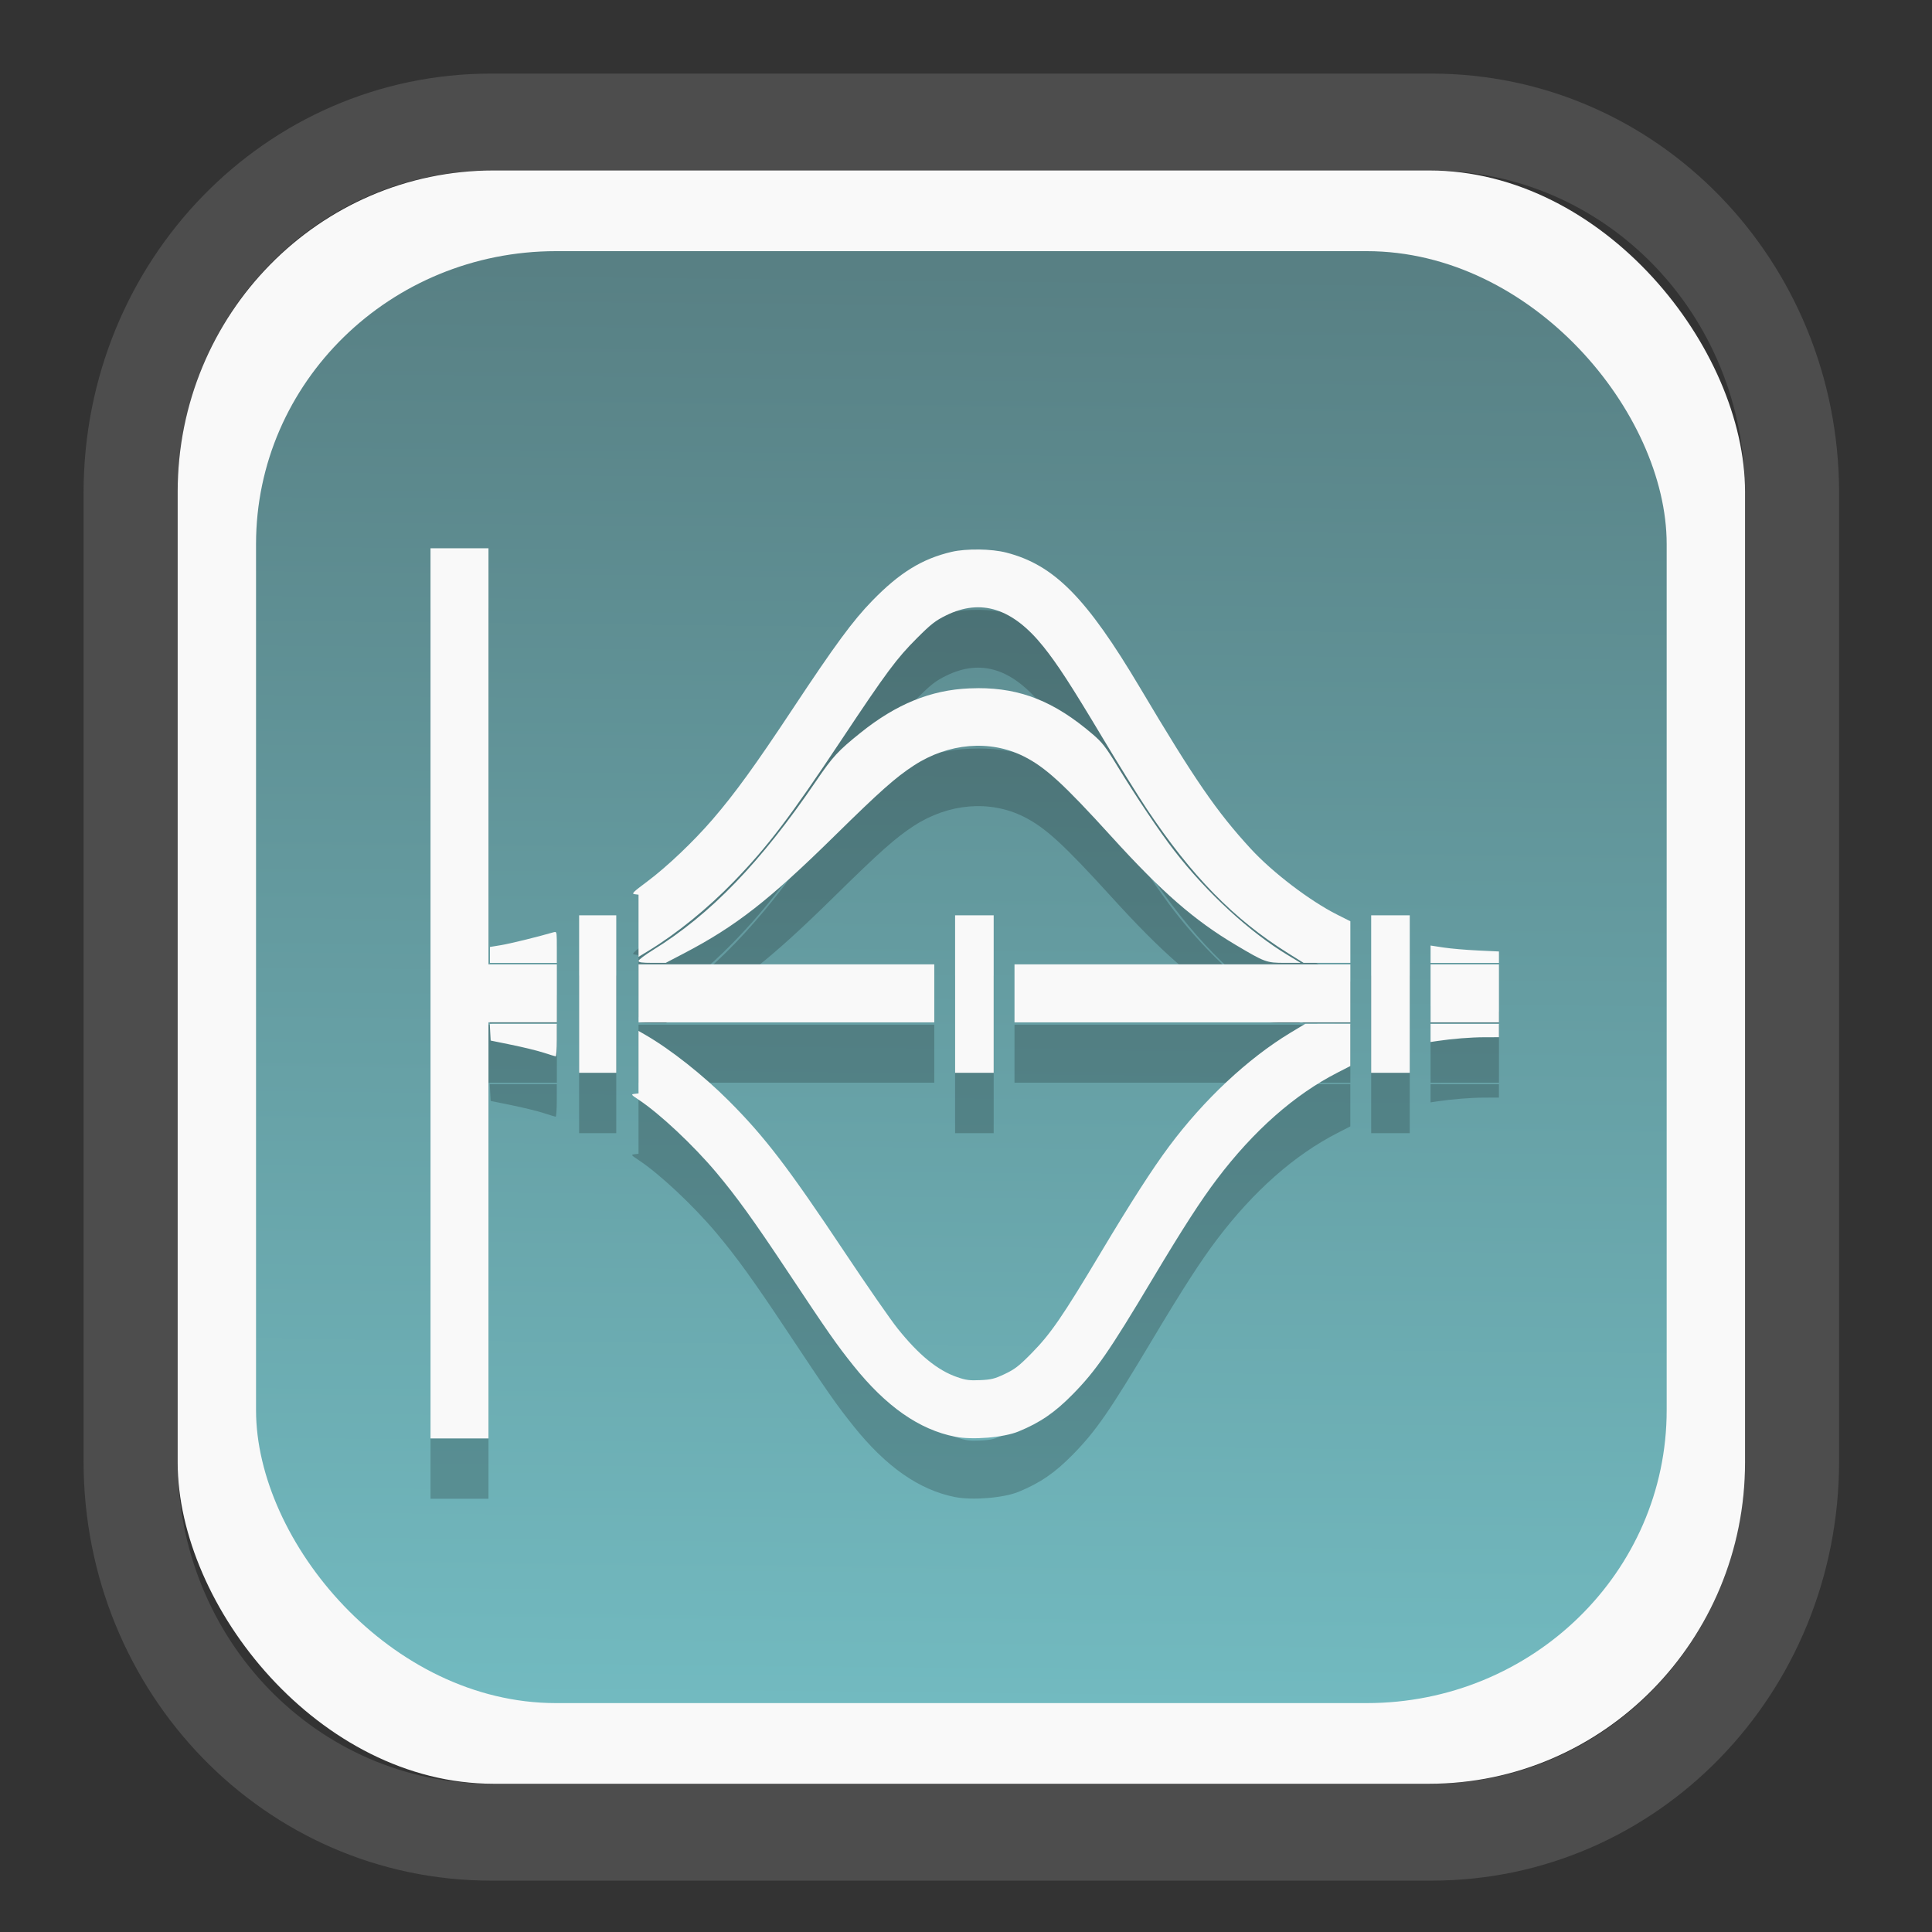 <?xml version="1.0" encoding="UTF-8" standalone="no"?>
<svg
   width="64"
   height="64"
   version="1.1"
   id="svg73"
   sodipodi:docname="scribus.svg"
   inkscape:version="1.3.2 (091e20ef0f, 2023-11-25)"
   xmlns:inkscape="http://www.inkscape.org/namespaces/inkscape"
   xmlns:sodipodi="http://sodipodi.sourceforge.net/DTD/sodipodi-0.dtd"
   xmlns:xlink="http://www.w3.org/1999/xlink"
   xmlns="http://www.w3.org/2000/svg"
   xmlns:svg="http://www.w3.org/2000/svg"
   xmlns:rdf="http://www.w3.org/1999/02/22-rdf-syntax-ns#"
   xmlns:cc="http://creativecommons.org/ns#"
   xmlns:dc="http://purl.org/dc/elements/1.1/">
  <rect width="100%" height="100%" fill="#333333" stroke="none"/>
  <sodipodi:namedview
     pagecolor="#f5f7fa"
     bordercolor="#666666"
     borderopacity="1"
     objecttolerance="10"
     gridtolerance="10"
     guidetolerance="10"
     inkscape:pageopacity="0"
     inkscape:pageshadow="2"
     inkscape:window-width="1377"
     inkscape:window-height="886"
     id="namedview75"
     showgrid="false"
     inkscape:zoom="6.2890624"
     inkscape:cx="19.398758"
     inkscape:cy="42.057143"
     inkscape:window-x="300"
     inkscape:window-y="96"
     inkscape:window-maximized="0"
     inkscape:current-layer="g877"
     inkscape:document-rotation="0"
     inkscape:pagecheckerboard="0"
     inkscape:showpageshadow="2"
     inkscape:deskcolor="#d1d1d1" />
  <defs
     id="defs29">
    <linearGradient
       id="linearGradient5"
       inkscape:collect="always">
      <stop
         style="stop-color:#588084;stop-opacity:1;"
         offset="0"
         id="stop5" />
      <stop
         style="stop-color:#72bac0;stop-opacity:1;"
         offset="1"
         id="stop6" />
    </linearGradient>
    <inkscape:path-effect
       effect="powerclip"
       id="path-effect1980"
       is_visible="true"
       lpeversion="1"
       inverse="true"
       flatten="false"
       hide_clip="false"
       message="Use fill-rule evenodd on &lt;b&gt;fill and stroke&lt;/b&gt; dialog if no flatten result after convert clip to paths." />
    <clipPath
       clipPathUnits="userSpaceOnUse"
       id="clipPath1976">
      <rect
         x="9.678"
         y="9.925"
         width="43.343"
         height="44.613"
         rx="8.669"
         ry="8.923"
         fill="url(#linearGradient862)"
         stroke-width="2.968"
         id="rect1978"
         style="display:none;fill:#333333;fill-opacity:1"
         d="m 18.347,9.925 h 26.005 c 4.803,0 8.669,3.98 8.669,8.923 v 26.767 c 0,4.943 -3.866,8.923 -8.669,8.923 h -26.005 c -4.803,0 -8.669,-3.98 -8.669,-8.923 V 18.848 c 0,-4.943 3.866,-8.923 8.669,-8.923 z" />
      <path
         id="lpe_path-effect1980"
         style="fill:#333333;fill-opacity:1"
         class="powerclip"
         d="M 2.076,2.246 H 60.624 V 62.217 H 2.076 Z M 18.347,9.925 c -4.803,0 -8.669,3.98 -8.669,8.923 v 26.767 c 0,4.943 3.866,8.923 8.669,8.923 h 26.005 c 4.803,0 8.669,-3.98 8.669,-8.923 V 18.848 c 0,-4.943 -3.866,-8.923 -8.669,-8.923 z" />
    </clipPath>
    <linearGradient
       inkscape:collect="always"
       xlink:href="#linearGradient5"
       id="linearGradient6"
       x1="33.786"
       y1="12.971"
       x2="33.376"
       y2="52.289"
       gradientUnits="userSpaceOnUse"
       gradientTransform="matrix(1.1,0,0,1.1,-3.185,-3.234)" />
    <linearGradient
       id="d"
       y1="1050.34"
       y2="1038.36"
       gradientUnits="userSpaceOnUse"
       x2="0"
       gradientTransform="matrix(-2.577,0,0,2.581,52,-2661.74)">
      <stop
         stop-color="#c61423"
         id="stop7" />
      <stop
         offset="1"
         stop-color="#dc2b41"
         id="stop8" />
    </linearGradient>
    <linearGradient
       id="a"
       y1="35"
       x1="23"
       y2="13"
       x2="5"
       gradientUnits="userSpaceOnUse"
       gradientTransform="matrix(0.909,0,0,0.909,8.594,11.299)">
      <stop
         stop-color="#c61423"
         id="stop1" />
      <stop
         offset="1"
         stop-color="#dc2b41"
         id="stop2" />
    </linearGradient>
    <linearGradient
       id="b"
       y1="35"
       x1="42"
       y2="12"
       x2="22"
       gradientUnits="userSpaceOnUse"
       gradientTransform="matrix(0.909,0,0,0.909,12.23,11.299)">
      <stop
         stop-color="#197cf1"
         id="stop3" />
      <stop
         offset="1"
         stop-color="#20bcfa"
         id="stop4" />
    </linearGradient>
  </defs>
  <g
     id="g877"
     transform="matrix(1.1,0,0,1.1,-3.185,-3.207)">
    <path
       d="m 18.347,7.246 c -6.244,0 -11.271,5.174 -11.271,11.602 v 26.767 c 0,6.427 5.027,11.602 11.271,11.602 h 26.005 c 6.244,0 11.271,-5.174 11.271,-11.602 V 18.848 c 0,-6.427 -5.027,-11.602 -11.271,-11.602 z"
       fill="url(#linearGradient910)"
       stroke-width="3.324"
       id="path33"
       style="fill:#4d4d4d;fill-opacity:1"
       clip-path="url(#clipPath1976)"
       inkscape:path-effect="#path-effect1980"
       inkscape:original-d="m 18.347203,7.2464043 c -6.244452,0 -11.2714308,5.1741617 -11.2714308,11.6016437 v 26.767119 c 0,6.427394 5.0268918,11.601644 11.2714308,11.601644 h 26.005262 c 6.244452,0 11.271431,-5.174161 11.271431,-11.601644 V 18.848048 c 0,-6.427393 -5.026893,-11.6016437 -11.271431,-11.6016437 z"
       transform="matrix(1.089,0,0,1.089,-2.294,-2.759)" />
    <rect
       x="8.246"
       y="8.049"
       width="47.201"
       height="48.584"
       rx="9.512"
       ry="9.678"
       fill="url(#linearGradient862)"
       stroke-width="3.232"
       id="rect35-7"
       style="opacity:1;fill:#f9f9f9;fill-opacity:1" />
    <rect
       x="10.606"
       y="10.479"
       width="42.481"
       height="43.725"
       rx="9.034"
       ry="8.82"
       fill="url(#linearGradient862)"
       stroke-width="2.909"
       id="rect35-7-3"
       style="fill:url(#linearGradient6)" />
    <path
       id="path13-4"
       style="fill:#000000;stroke:none;stroke-width:0.045;opacity:0.2"
       d="m 15.86,21.245 v 13.403 13.403 h 0.873 0.873 v -6.265 -6.265 h 1.03 1.029 v -0.873 -0.873 h -1.029 -1.03 v -6.265 -6.265 h -0.873 z m 16.513,0.037 c -0.3,-0.004 -0.6,0.019 -0.821,0.071 -0.885,0.207 -1.565,0.625 -2.387,1.47 -0.587,0.603 -1.122,1.331 -2.396,3.255 -1.132,1.71 -1.746,2.557 -2.416,3.334 -0.577,0.669 -1.369,1.422 -1.965,1.867 -0.436,0.325 -0.481,0.371 -0.379,0.383 l 0.116,0.015 v 0.935 0.937 l 0.302,-0.184 c 0.851,-0.519 1.78,-1.273 2.563,-2.081 1.026,-1.058 1.696,-1.939 3.244,-4.268 1.364,-2.051 1.662,-2.452 2.279,-3.068 0.421,-0.421 0.553,-0.524 0.876,-0.683 1.052,-0.517 2.003,-0.212 2.926,0.939 0.425,0.53 0.831,1.155 1.796,2.768 0.464,0.775 1.059,1.733 1.323,2.128 1.347,2.018 2.619,3.317 4.246,4.335 l 0.471,0.294 h 0.705 l 0.705,0.001 v -0.627 -0.626 l -0.396,-0.199 c -0.82,-0.412 -1.947,-1.271 -2.601,-1.982 -1.029,-1.119 -1.687,-2.074 -3.334,-4.846 -1.615,-2.719 -2.588,-3.703 -4.028,-4.075 -0.226,-0.058 -0.528,-0.09 -0.828,-0.094 z m -0.024,4.176 c -0.086,1.5e-4 -0.173,0.002 -0.262,0.006 -1.164,0.049 -2.2,0.472 -3.277,1.337 -0.676,0.543 -0.836,0.716 -1.339,1.455 -1.673,2.457 -3.179,4.017 -4.916,5.09 -0.236,0.146 -0.43,0.292 -0.43,0.325 0,0.045 0.1,0.059 0.41,0.059 h 0.409 l 0.542,-0.283 c 1.565,-0.817 2.569,-1.6 4.547,-3.545 1.365,-1.342 1.833,-1.758 2.385,-2.117 1.042,-0.678 2.29,-0.782 3.305,-0.275 0.649,0.324 1.199,0.827 2.642,2.415 1.523,1.676 2.492,2.521 3.743,3.264 0.88,0.523 0.927,0.541 1.472,0.541 l 0.482,-0.001 -0.37,-0.223 c -1.163,-0.699 -2.442,-1.876 -3.434,-3.156 -0.446,-0.575 -1.136,-1.602 -1.715,-2.55 -0.357,-0.586 -0.454,-0.71 -0.757,-0.968 -1.136,-0.969 -2.146,-1.377 -3.437,-1.375 z m -12.013,6.839 v 2.372 2.372 h 0.559 0.559 v -2.372 -2.372 h -0.559 z m 11.322,0 v 2.372 2.372 h 0.581 0.581 v -2.372 -2.372 h -0.581 z m 12.53,0 v 2.372 2.372 h 0.581 0.581 v -2.372 -2.372 h -0.581 z M 19.61,32.799 c -0.012,3.24e-4 -0.028,0.005 -0.047,0.01 -0.471,0.138 -1.314,0.344 -1.583,0.388 l -0.33,0.054 v 0.24 0.24 h 1.007 1.007 v -0.475 c -1e-6,-0.383 2.06e-4,-0.458 -0.054,-0.457 z m 26.367,0.409 v 0.261 0.262 h 1.03 1.029 v -0.172 -0.172 l -0.637,-0.03 c -0.351,-0.017 -0.814,-0.056 -1.03,-0.089 z m -23.852,0.567 v 0.873 0.873 h 4.452 4.454 V 34.647 33.775 h -4.454 z m 11.322,0 v 0.873 0.873 h 5.057 5.057 v -0.873 -0.873 h -5.057 z m 12.53,0 v 0.873 0.873 h 1.03 1.029 v -0.873 -0.873 h -1.029 z m -28.332,1.791 0.013,0.252 0.014,0.252 0.627,0.128 c 0.345,0.07 0.778,0.176 0.962,0.235 0.185,0.06 0.35,0.111 0.368,0.113 0.018,0.002 0.034,-0.217 0.034,-0.488 v -0.492 h -1.009 z m 24.558,0 -0.45,0.271 c -1.283,0.776 -2.602,2.012 -3.651,3.42 -0.504,0.676 -1.149,1.679 -2.058,3.2 -1.159,1.938 -1.505,2.441 -2.083,3.029 -0.376,0.383 -0.506,0.483 -0.804,0.624 -0.305,0.145 -0.408,0.171 -0.739,0.186 -0.324,0.015 -0.435,6.56e-4 -0.701,-0.092 -0.588,-0.204 -1.149,-0.662 -1.789,-1.461 -0.21,-0.261 -0.931,-1.301 -1.603,-2.31 -1.695,-2.544 -2.4,-3.466 -3.479,-4.546 -0.773,-0.774 -1.754,-1.549 -2.509,-1.985 l -0.213,-0.123 v 0.941 0.941 l -0.12,0.014 c -0.113,0.013 -0.105,0.025 0.128,0.179 0.63,0.417 1.639,1.363 2.33,2.184 0.614,0.731 1.132,1.449 2.131,2.953 1.241,1.87 1.499,2.239 2.003,2.868 0.984,1.23 1.983,1.929 3.064,2.141 0.525,0.103 1.462,0.025 1.908,-0.158 0.652,-0.268 1.094,-0.571 1.633,-1.12 0.696,-0.708 1.101,-1.293 2.404,-3.475 0.902,-1.51 1.453,-2.364 1.941,-3.008 1.1,-1.454 2.334,-2.543 3.632,-3.206 l 0.382,-0.196 v -0.637 -0.637 h -0.679 z m 3.773,0 v 0.273 0.274 l 0.202,-0.03 c 0.457,-0.068 1.01,-0.112 1.421,-0.113 l 0.436,-0.001 v -0.202 -0.2 h -1.029 z" />
    <path
       id="path13"
       style="fill:#f9f9f9;stroke:none;stroke-width:0.045"
       d="m 15.86,19.427 v 13.403 13.403 h 0.873 0.873 V 39.967 33.702 h 1.03 1.029 v -0.873 -0.873 h -1.029 -1.03 v -6.265 -6.265 h -0.873 z m 16.513,0.037 c -0.3,-0.004 -0.6,0.019 -0.821,0.071 -0.885,0.207 -1.565,0.625 -2.387,1.47 -0.587,0.603 -1.122,1.331 -2.396,3.255 -1.132,1.71 -1.746,2.557 -2.416,3.334 -0.577,0.669 -1.369,1.422 -1.965,1.867 -0.436,0.325 -0.481,0.371 -0.379,0.383 l 0.116,0.015 v 0.935 0.937 l 0.302,-0.184 c 0.851,-0.519 1.78,-1.273 2.563,-2.081 1.026,-1.058 1.696,-1.939 3.244,-4.268 1.364,-2.051 1.662,-2.452 2.279,-3.068 0.421,-0.421 0.553,-0.524 0.876,-0.683 1.052,-0.517 2.003,-0.212 2.926,0.939 0.425,0.53 0.831,1.155 1.796,2.768 0.464,0.775 1.059,1.733 1.323,2.128 1.347,2.018 2.619,3.317 4.246,4.335 l 0.471,0.294 h 0.705 l 0.705,0.001 v -0.627 -0.626 l -0.396,-0.199 c -0.82,-0.412 -1.947,-1.271 -2.601,-1.982 -1.029,-1.119 -1.687,-2.074 -3.334,-4.846 -1.615,-2.719 -2.588,-3.703 -4.028,-4.075 -0.226,-0.058 -0.528,-0.09 -0.828,-0.094 z m -0.024,4.176 c -0.086,1.5e-4 -0.173,0.002 -0.262,0.006 -1.164,0.049 -2.2,0.472 -3.277,1.337 -0.676,0.543 -0.836,0.716 -1.339,1.455 -1.673,2.457 -3.179,4.017 -4.916,5.09 -0.236,0.146 -0.43,0.292 -0.43,0.325 0,0.045 0.1,0.059 0.41,0.059 h 0.409 l 0.542,-0.283 c 1.565,-0.817 2.569,-1.6 4.547,-3.545 1.365,-1.342 1.833,-1.758 2.385,-2.117 1.042,-0.678 2.29,-0.782 3.305,-0.275 0.649,0.324 1.199,0.827 2.642,2.415 1.523,1.676 2.492,2.521 3.743,3.264 0.88,0.523 0.927,0.541 1.472,0.541 l 0.482,-0.001 -0.37,-0.223 c -1.163,-0.699 -2.442,-1.876 -3.434,-3.156 -0.446,-0.575 -1.136,-1.602 -1.715,-2.55 -0.357,-0.586 -0.454,-0.71 -0.757,-0.968 -1.136,-0.969 -2.146,-1.377 -3.437,-1.375 z m -12.013,6.839 v 2.372 2.372 h 0.559 0.559 V 32.851 30.48 h -0.559 z m 11.322,0 v 2.372 2.372 h 0.581 0.581 V 32.851 30.48 h -0.581 z m 12.53,0 v 2.372 2.372 h 0.581 0.581 V 32.851 30.48 h -0.581 z M 19.61,30.981 c -0.012,3.24e-4 -0.028,0.005 -0.047,0.01 -0.471,0.138 -1.314,0.344 -1.583,0.388 l -0.33,0.054 v 0.24 0.24 h 1.007 1.007 v -0.475 c -1e-6,-0.383 2.06e-4,-0.458 -0.054,-0.457 z m 26.367,0.409 v 0.261 0.262 h 1.03 1.029 v -0.172 -0.172 l -0.637,-0.03 c -0.351,-0.017 -0.814,-0.056 -1.03,-0.089 z m -23.852,0.567 v 0.873 0.873 h 4.452 4.454 v -0.873 -0.873 h -4.454 z m 11.322,0 v 0.873 0.873 h 5.057 5.057 v -0.873 -0.873 h -5.057 z m 12.53,0 v 0.873 0.873 h 1.03 1.029 v -0.873 -0.873 h -1.029 z m -28.332,1.791 0.013,0.252 0.014,0.252 0.627,0.128 c 0.345,0.07 0.778,0.176 0.962,0.235 0.185,0.06 0.35,0.111 0.368,0.113 0.018,0.002 0.034,-0.217 0.034,-0.488 V 33.747 h -1.009 z m 24.558,0 -0.45,0.271 c -1.283,0.776 -2.602,2.012 -3.651,3.42 -0.504,0.676 -1.149,1.679 -2.058,3.2 -1.159,1.938 -1.505,2.441 -2.083,3.029 -0.376,0.383 -0.506,0.483 -0.804,0.624 -0.305,0.145 -0.408,0.171 -0.739,0.186 -0.324,0.015 -0.435,6.56e-4 -0.701,-0.092 -0.588,-0.204 -1.149,-0.662 -1.789,-1.461 -0.21,-0.261 -0.931,-1.301 -1.603,-2.31 -1.695,-2.544 -2.4,-3.466 -3.479,-4.546 -0.773,-0.774 -1.754,-1.549 -2.509,-1.985 l -0.213,-0.123 v 0.941 0.941 l -0.12,0.014 c -0.113,0.013 -0.105,0.025 0.128,0.179 0.63,0.417 1.639,1.363 2.33,2.184 0.614,0.731 1.132,1.449 2.131,2.953 1.241,1.87 1.499,2.239 2.003,2.868 0.984,1.23 1.983,1.929 3.064,2.141 0.525,0.103 1.462,0.025 1.908,-0.158 0.652,-0.268 1.094,-0.571 1.633,-1.12 0.696,-0.708 1.101,-1.293 2.404,-3.475 0.902,-1.51 1.453,-2.364 1.941,-3.008 1.1,-1.454 2.334,-2.543 3.632,-3.206 l 0.382,-0.196 v -0.637 -0.637 h -0.679 z m 3.773,0 v 0.273 0.274 l 0.202,-0.03 c 0.457,-0.068 1.01,-0.112 1.421,-0.113 l 0.436,-0.001 v -0.202 -0.2 h -1.029 z" />
    <g
       id="g10"
       transform="matrix(0.663,0,0,0.663,10.468,10.017)"
       style="fill:#f9f9f9" />
    <path
       style="fill:#f5f7fa;stroke-width:0.204;fill-opacity:1"
       d=""
       id="path3" />
  </g>
</svg>
